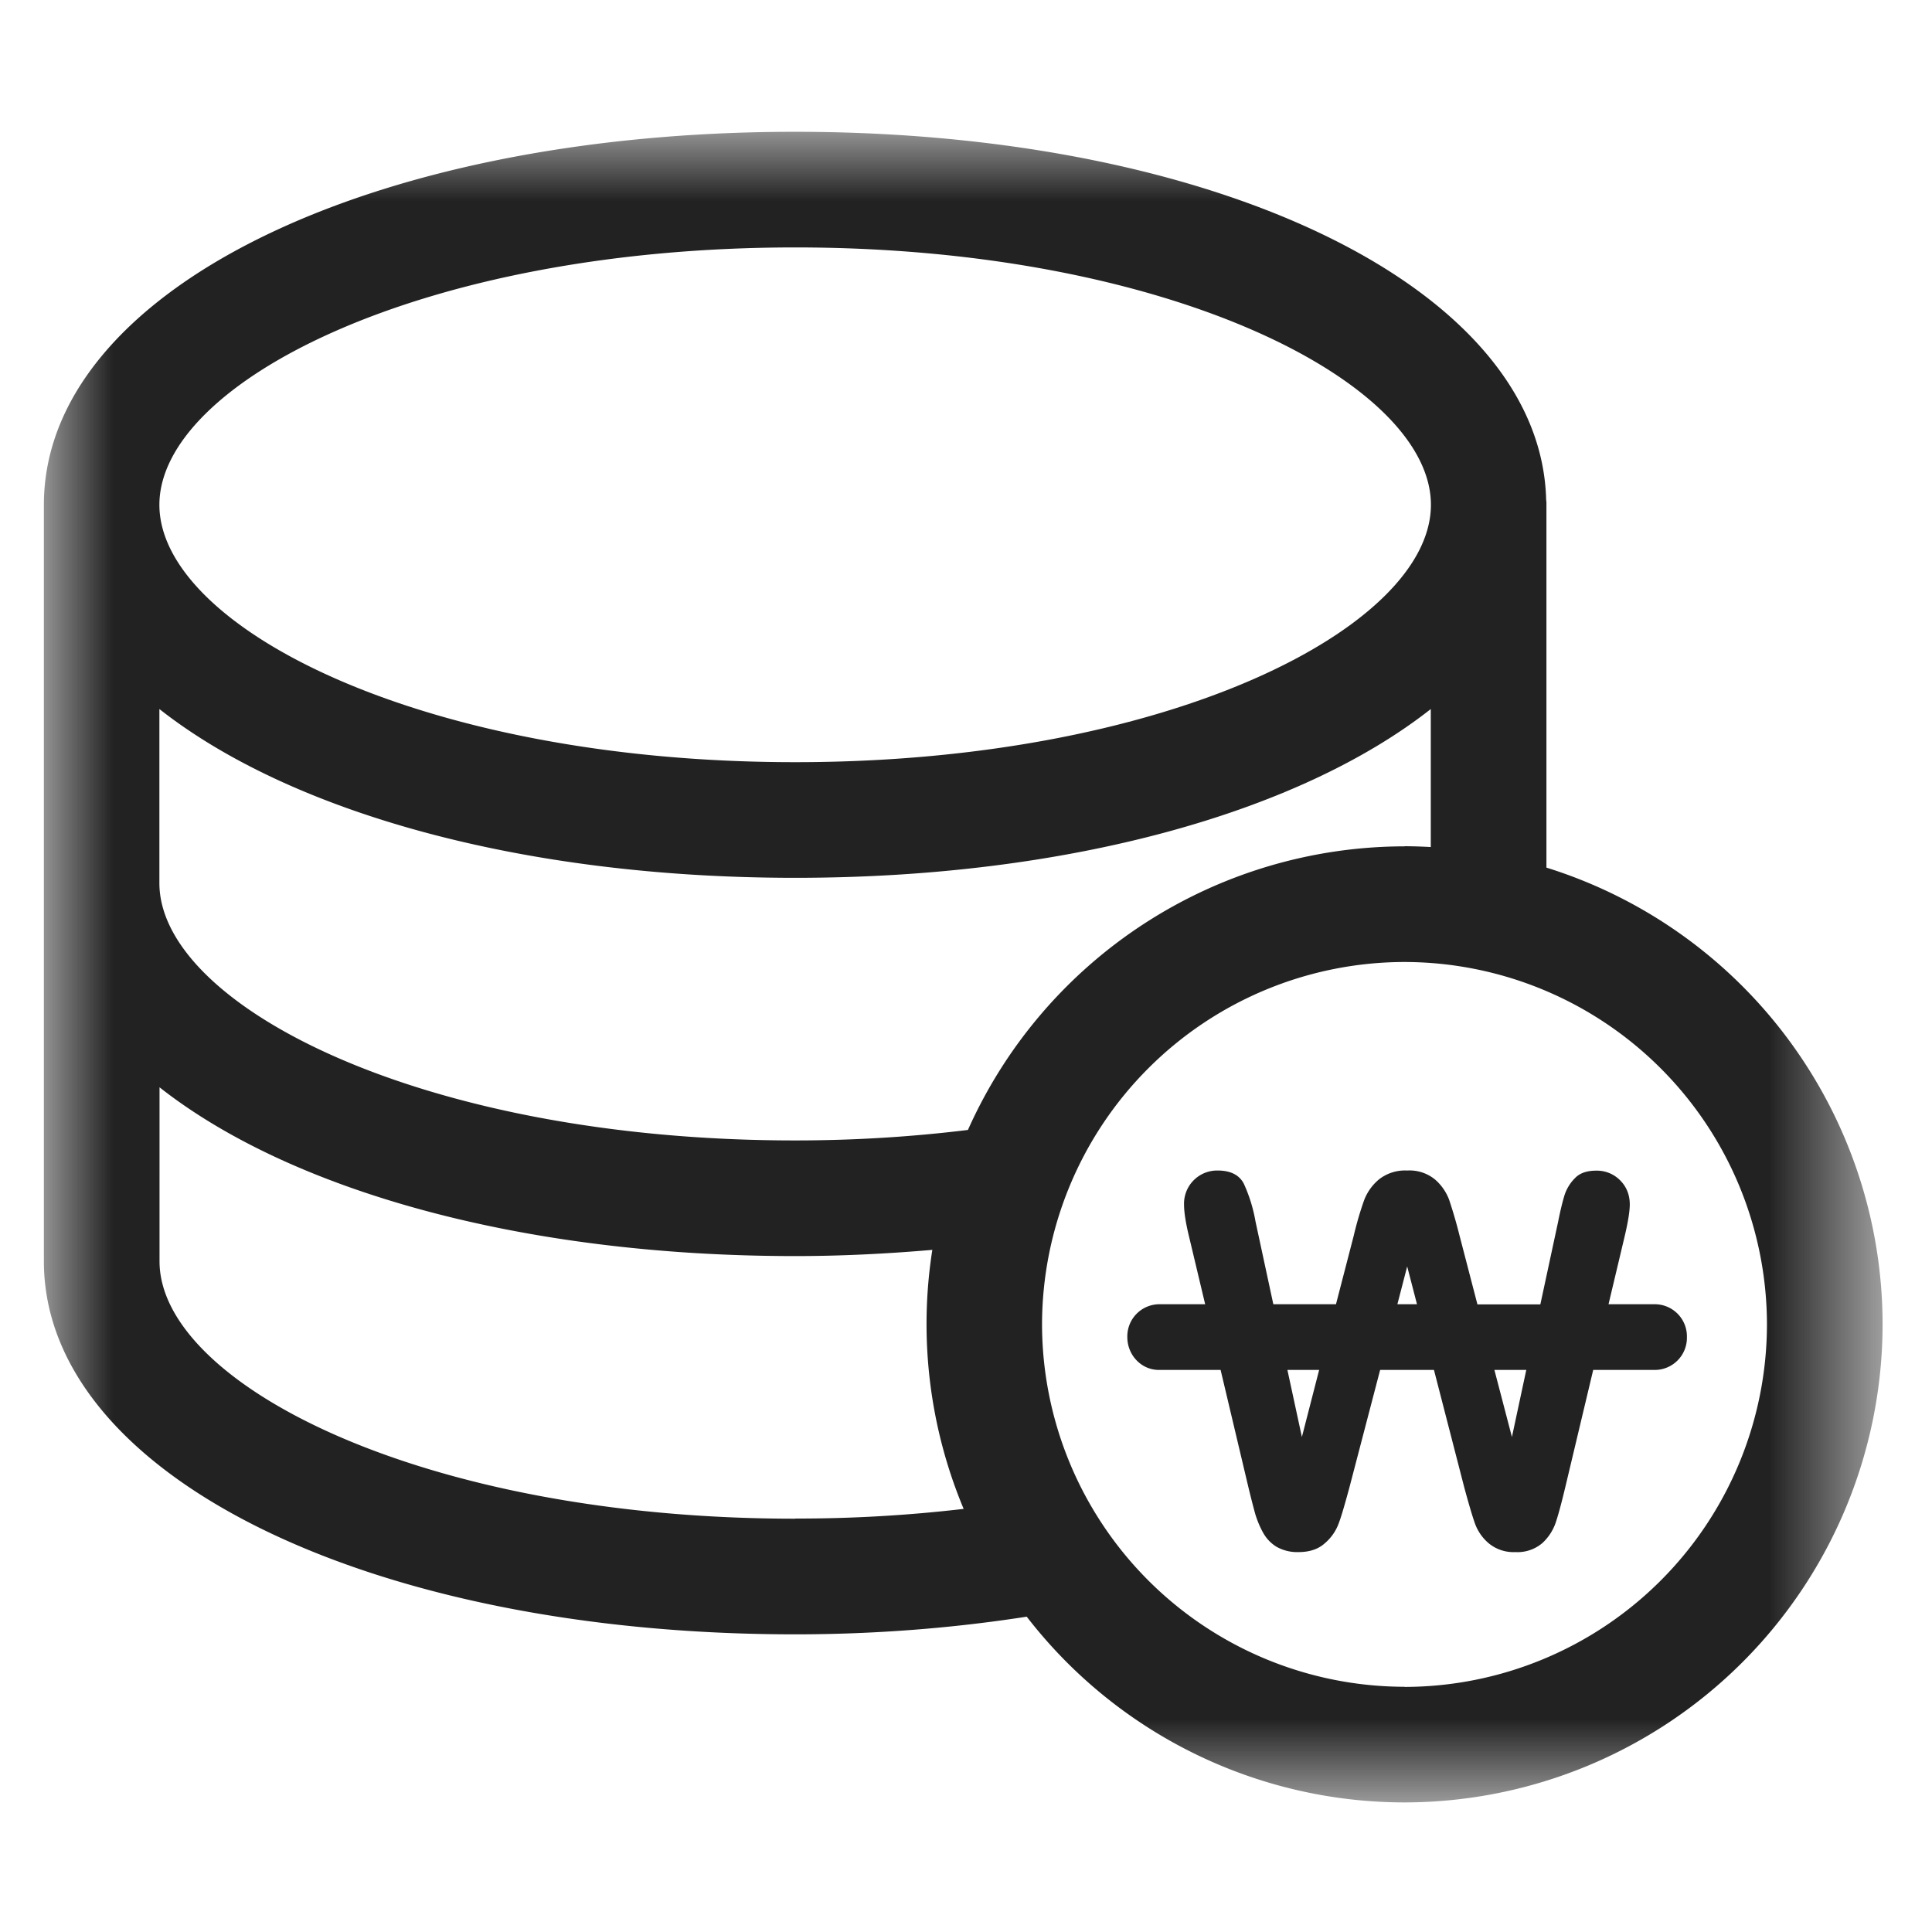 <svg width="14" height="14" viewBox="0 0 14 14" xmlns="http://www.w3.org/2000/svg" xmlns:xlink="http://www.w3.org/1999/xlink">
    <defs>
        <path id="7lkheli4za" d="M0 0h13.324v12.106H0z"/>
    </defs>
    <g fill="none" fill-rule="evenodd">
        <g transform="translate(.318 .955)">
            <mask id="74wvuj3r8b" fill="#fff">
                <use xlink:href="#7lkheli4za"/>
            </mask>
            <path d="M9.86 11.268a2.63 2.63 0 0 1-2.627-2.627A2.63 2.63 0 0 1 9.86 6.016a2.63 2.63 0 0 1 2.626 2.627 2.63 2.63 0 0 1-2.627 2.626M5.445 10.05c-2.715 0-4.607-.983-4.607-1.865V6.924c.948.746 2.62 1.223 4.607 1.223.335 0 .667-.017.993-.045a3.47 3.47 0 0 0 .227 1.877 10.36 10.36 0 0 1-1.22.07m0-9.211c2.714 0 4.606.983 4.606 1.865S8.158 4.568 5.444 4.568c-2.715 0-4.607-.983-4.607-1.865S2.73.838 5.444.838m4.416 4.34a3.468 3.468 0 0 0-3.164 2.055c-.407.05-.826.076-1.252.076-2.715 0-4.607-.983-4.607-1.865V4.183c.948.746 2.62 1.223 4.607 1.223 1.986 0 3.658-.477 4.606-1.223v1a3.766 3.766 0 0 0-.19-.006m1.028.156v-2.65l-.002-.016C10.849 1.144 8.523 0 5.444 0 2.34 0 0 1.162 0 2.703v5.482c0 1.54 2.34 2.703 5.444 2.703.574 0 1.138-.044 1.678-.128a3.46 3.46 0 0 0 2.738 1.346 3.468 3.468 0 0 0 3.464-3.464 3.47 3.47 0 0 0-2.436-3.31" fill="#222" mask="url(#74wvuj3r8b)"/>
        </g>
        <path d="m10.956 10.413-.127-.486h.231l-.104.486zm-.83-.962.071-.274.071.274h-.142zm-.692.962-.105-.486h.23l-.125.486zm2.562-.962h-.34l.115-.484c.026-.109.039-.189.039-.239 0-.07-.024-.129-.07-.175a.236.236 0 0 0-.173-.07c-.067 0-.119.017-.154.054a.308.308 0 0 0-.076.124c-.014.046-.03.11-.046.191l-.129.6h-.456l-.13-.5a3.421 3.421 0 0 0-.075-.258.364.364 0 0 0-.1-.145.29.29 0 0 0-.204-.067.306.306 0 0 0-.204.064.365.365 0 0 0-.108.151 2.415 2.415 0 0 0-.075.256l-.129.498h-.454l-.129-.599a1.114 1.114 0 0 0-.085-.275c-.033-.063-.096-.095-.19-.095a.24.24 0 0 0-.243.246c0 .055.012.135.038.24l.115.483h-.336a.233.233 0 0 0-.228.238c0 .131.102.238.228.238h.448l.199.84c.013.054.027.111.044.174a.682.682 0 0 0 .063.162c.025.046.059.081.1.106a.304.304 0 0 0 .158.038c.08 0 .143-.021.19-.063a.344.344 0 0 0 .101-.143c.02-.052.045-.14.078-.261l.223-.853h.39l.22.853c.034.125.06.213.079.265a.337.337 0 0 0 .1.14.281.281 0 0 0 .19.062.278.278 0 0 0 .195-.064.358.358 0 0 0 .098-.149c.019-.056.043-.145.072-.267l.2-.84h.451a.233.233 0 0 0 .228-.238.233.233 0 0 0-.228-.238z" fill="#222"/>
    </g>
</svg>
